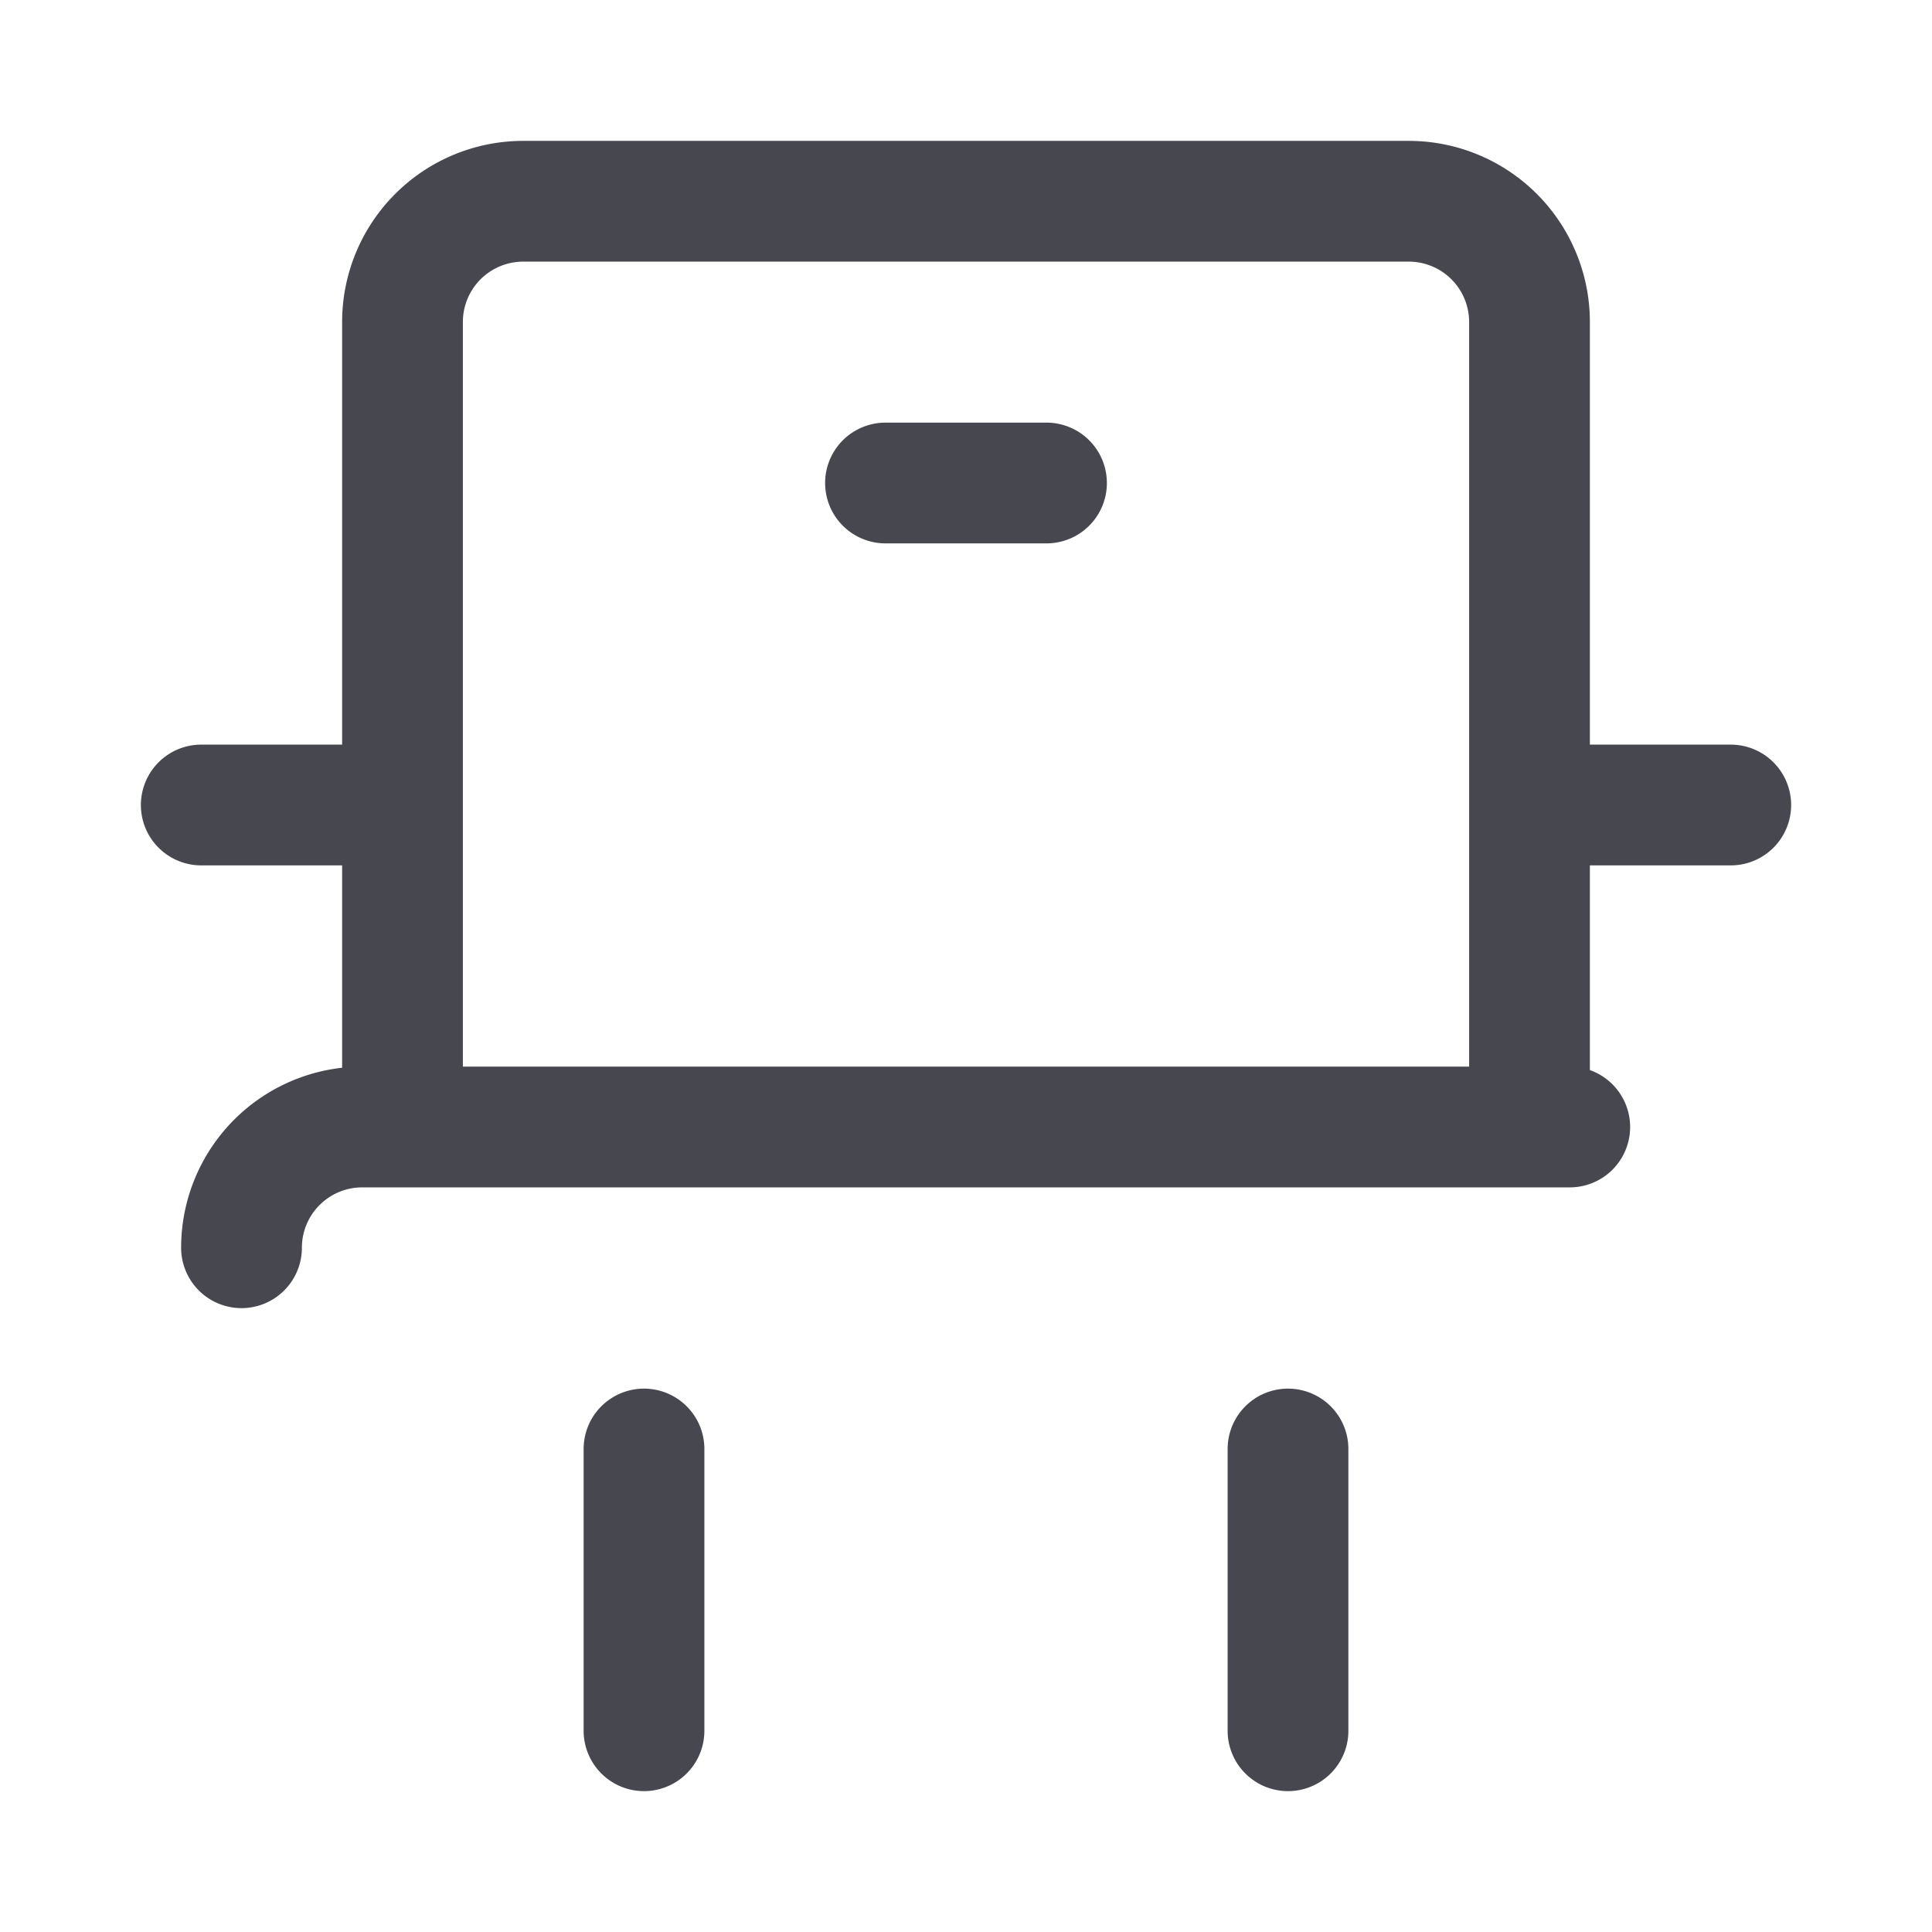 <svg width="24" height="24" fill="none" xmlns="http://www.w3.org/2000/svg"><path d="M5 14V4a1.5 1.5 0 0 1 1.5-1.5h11A1.5 1.5 0 0 1 19 4v10M3 15.5A1.5 1.5 0 0 1 4.5 14h15M16 18v3.5M19 10h2.5M2.5 10H5M8 18v3.5M11 6h2" stroke="#47474F" stroke-width="1.5" stroke-linecap="round" stroke-linejoin="round"/></svg>